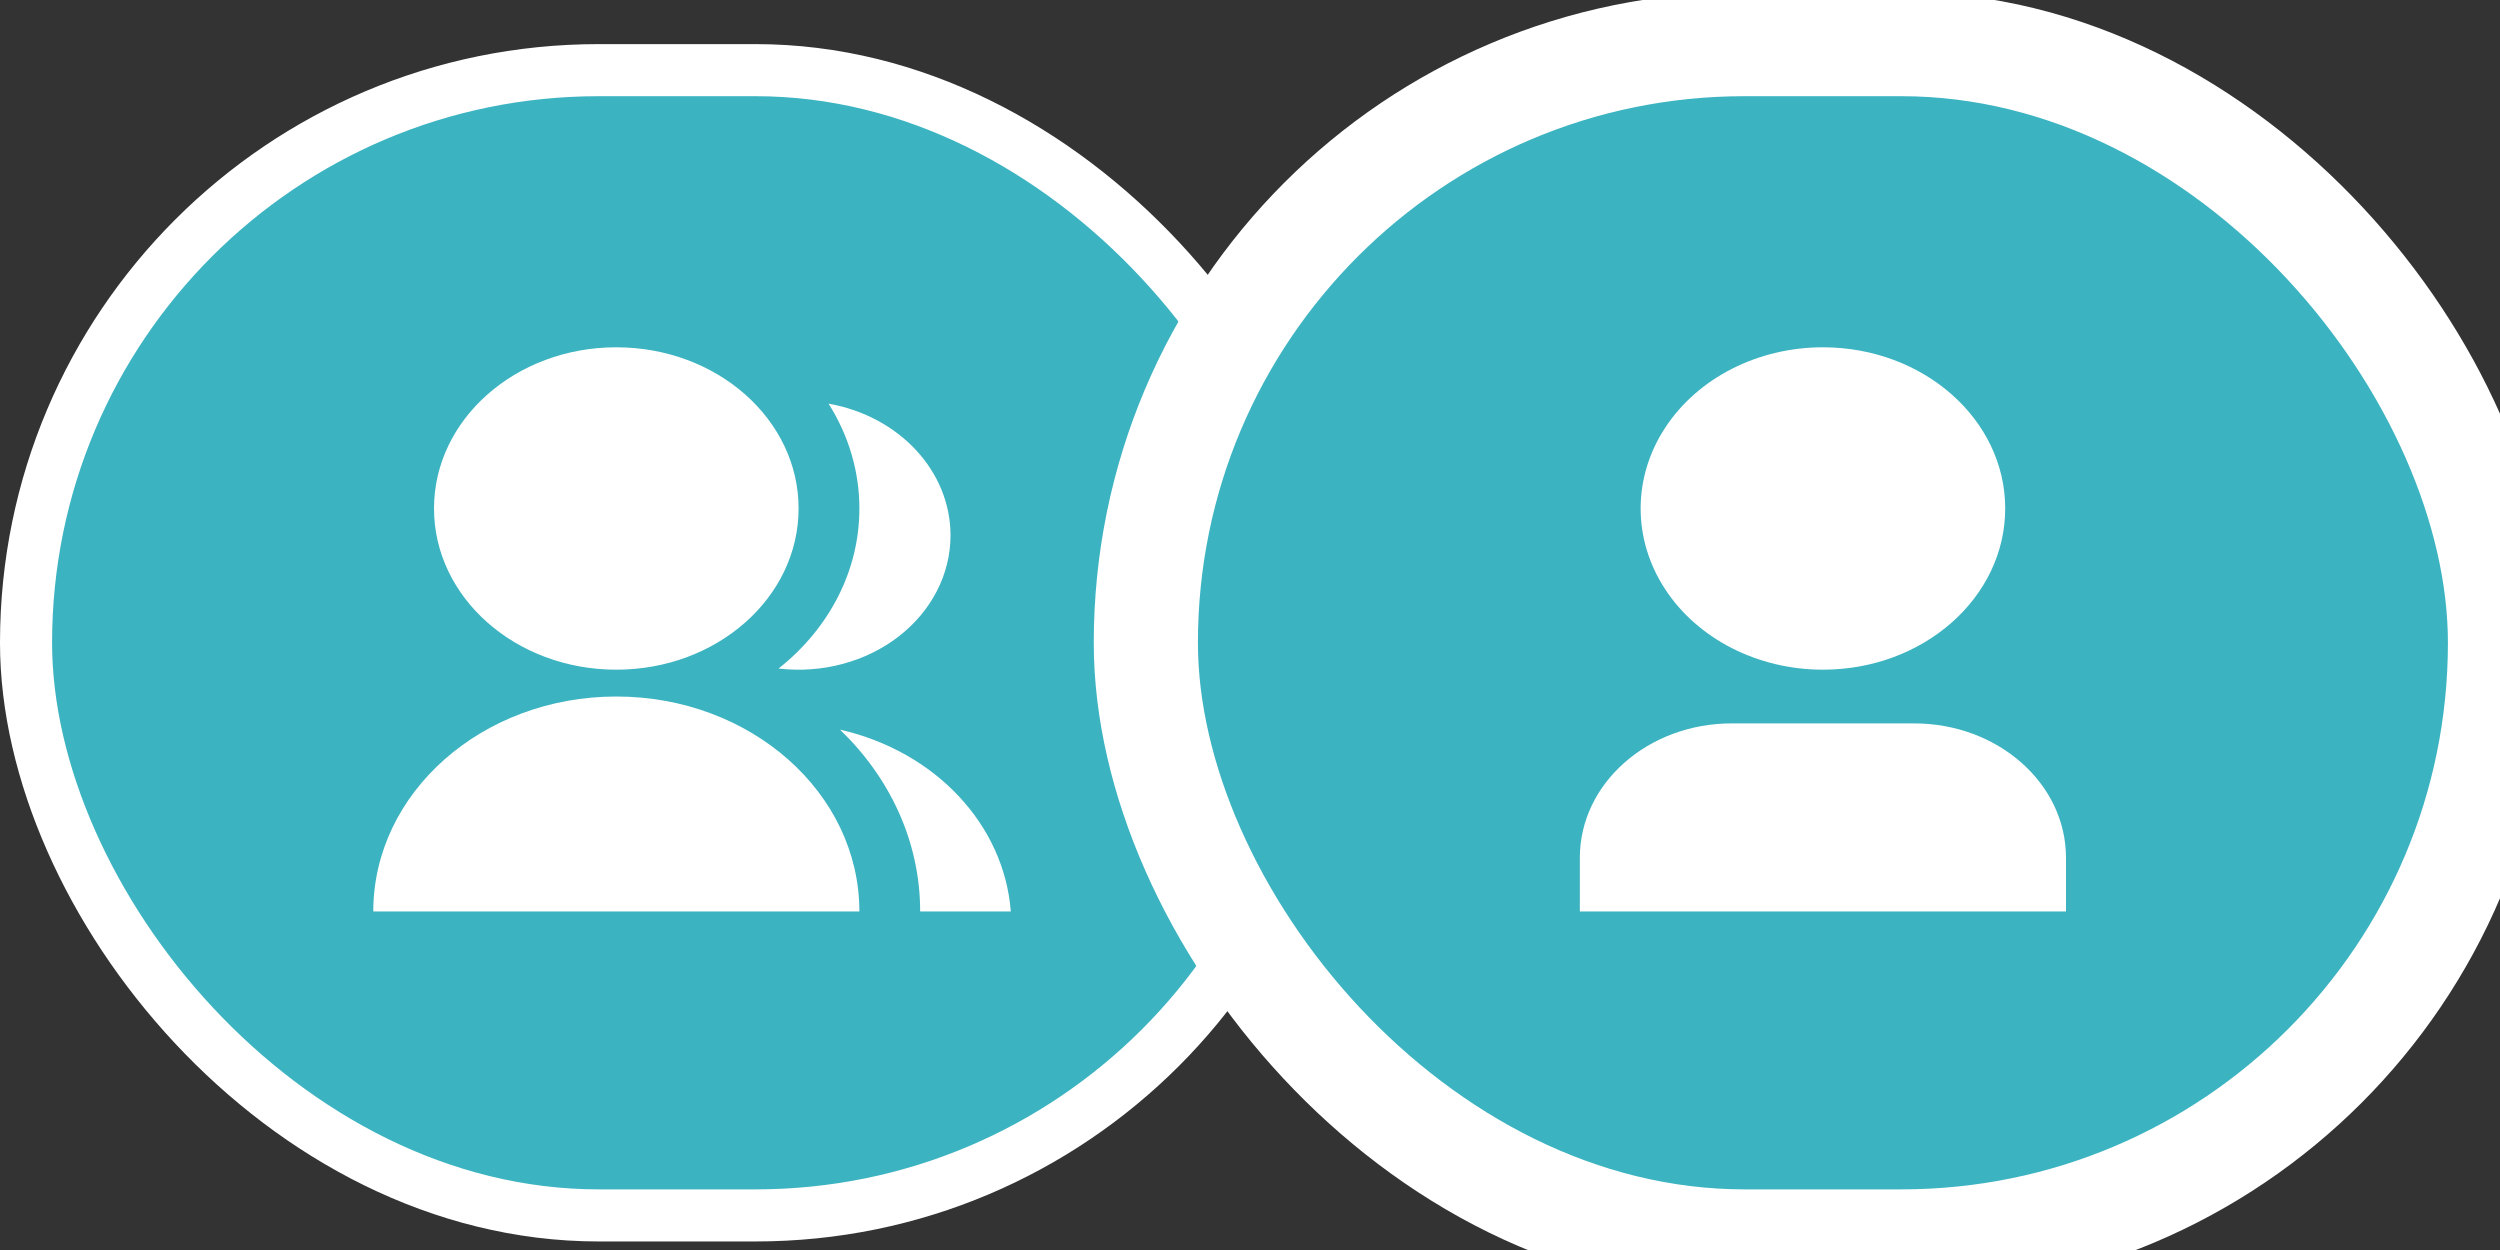 <svg width="48" height="24" viewBox="0 0 48 24" fill="none" xmlns="http://www.w3.org/2000/svg">
<rect x="0" y="0" width="48" height="24" fill="#333333" stroke="none"/>
<rect x="0.5" y="1.347" width="25" height="21.989" rx="10.994" fill="#3BB3C1" stroke="white"/>
<path fill-rule="evenodd" clip-rule="evenodd" d="M8.333 9.763C8.333 11.473 9.9 12.858 11.833 12.858C13.767 12.858 15.333 11.473 15.333 9.763C15.333 8.053 13.767 6.668 11.833 6.668C9.9 6.668 8.333 8.053 8.333 9.763ZM11.833 13.373C9.256 13.373 7.167 15.221 7.167 17.5H16.5C16.5 15.221 14.411 13.373 11.833 13.373ZM16.128 14.009C17.959 14.425 19.28 15.833 19.407 17.5H17.667C17.667 16.154 17.083 14.928 16.128 14.009ZM16.5 9.763C16.502 10.936 15.937 12.054 14.948 12.836C15.782 12.934 16.623 12.709 17.255 12.22C17.888 11.73 18.25 11.022 18.25 10.279C18.25 9.05 17.27 7.992 15.908 7.75C16.297 8.365 16.501 9.058 16.5 9.763Z" fill="white"/>
<rect x="22" y="0.847" width="26" height="22.989" rx="11.494" fill="#3BB3C1" stroke="white" stroke-width="2"/>
<path fill-rule="evenodd" clip-rule="evenodd" d="M31.969 11.31C32.594 12.268 33.75 12.858 35 12.858C36.933 12.858 38.5 11.472 38.5 9.763C38.5 8.054 36.933 6.668 35 6.668C33.75 6.668 32.594 7.258 31.969 8.216C31.344 9.173 31.344 10.353 31.969 11.31ZM30.333 17.5H39.667V16.468C39.667 15.044 38.361 13.889 36.75 13.889H33.25C31.639 13.889 30.333 15.044 30.333 16.468V17.5Z" fill="white"/>
</svg>

